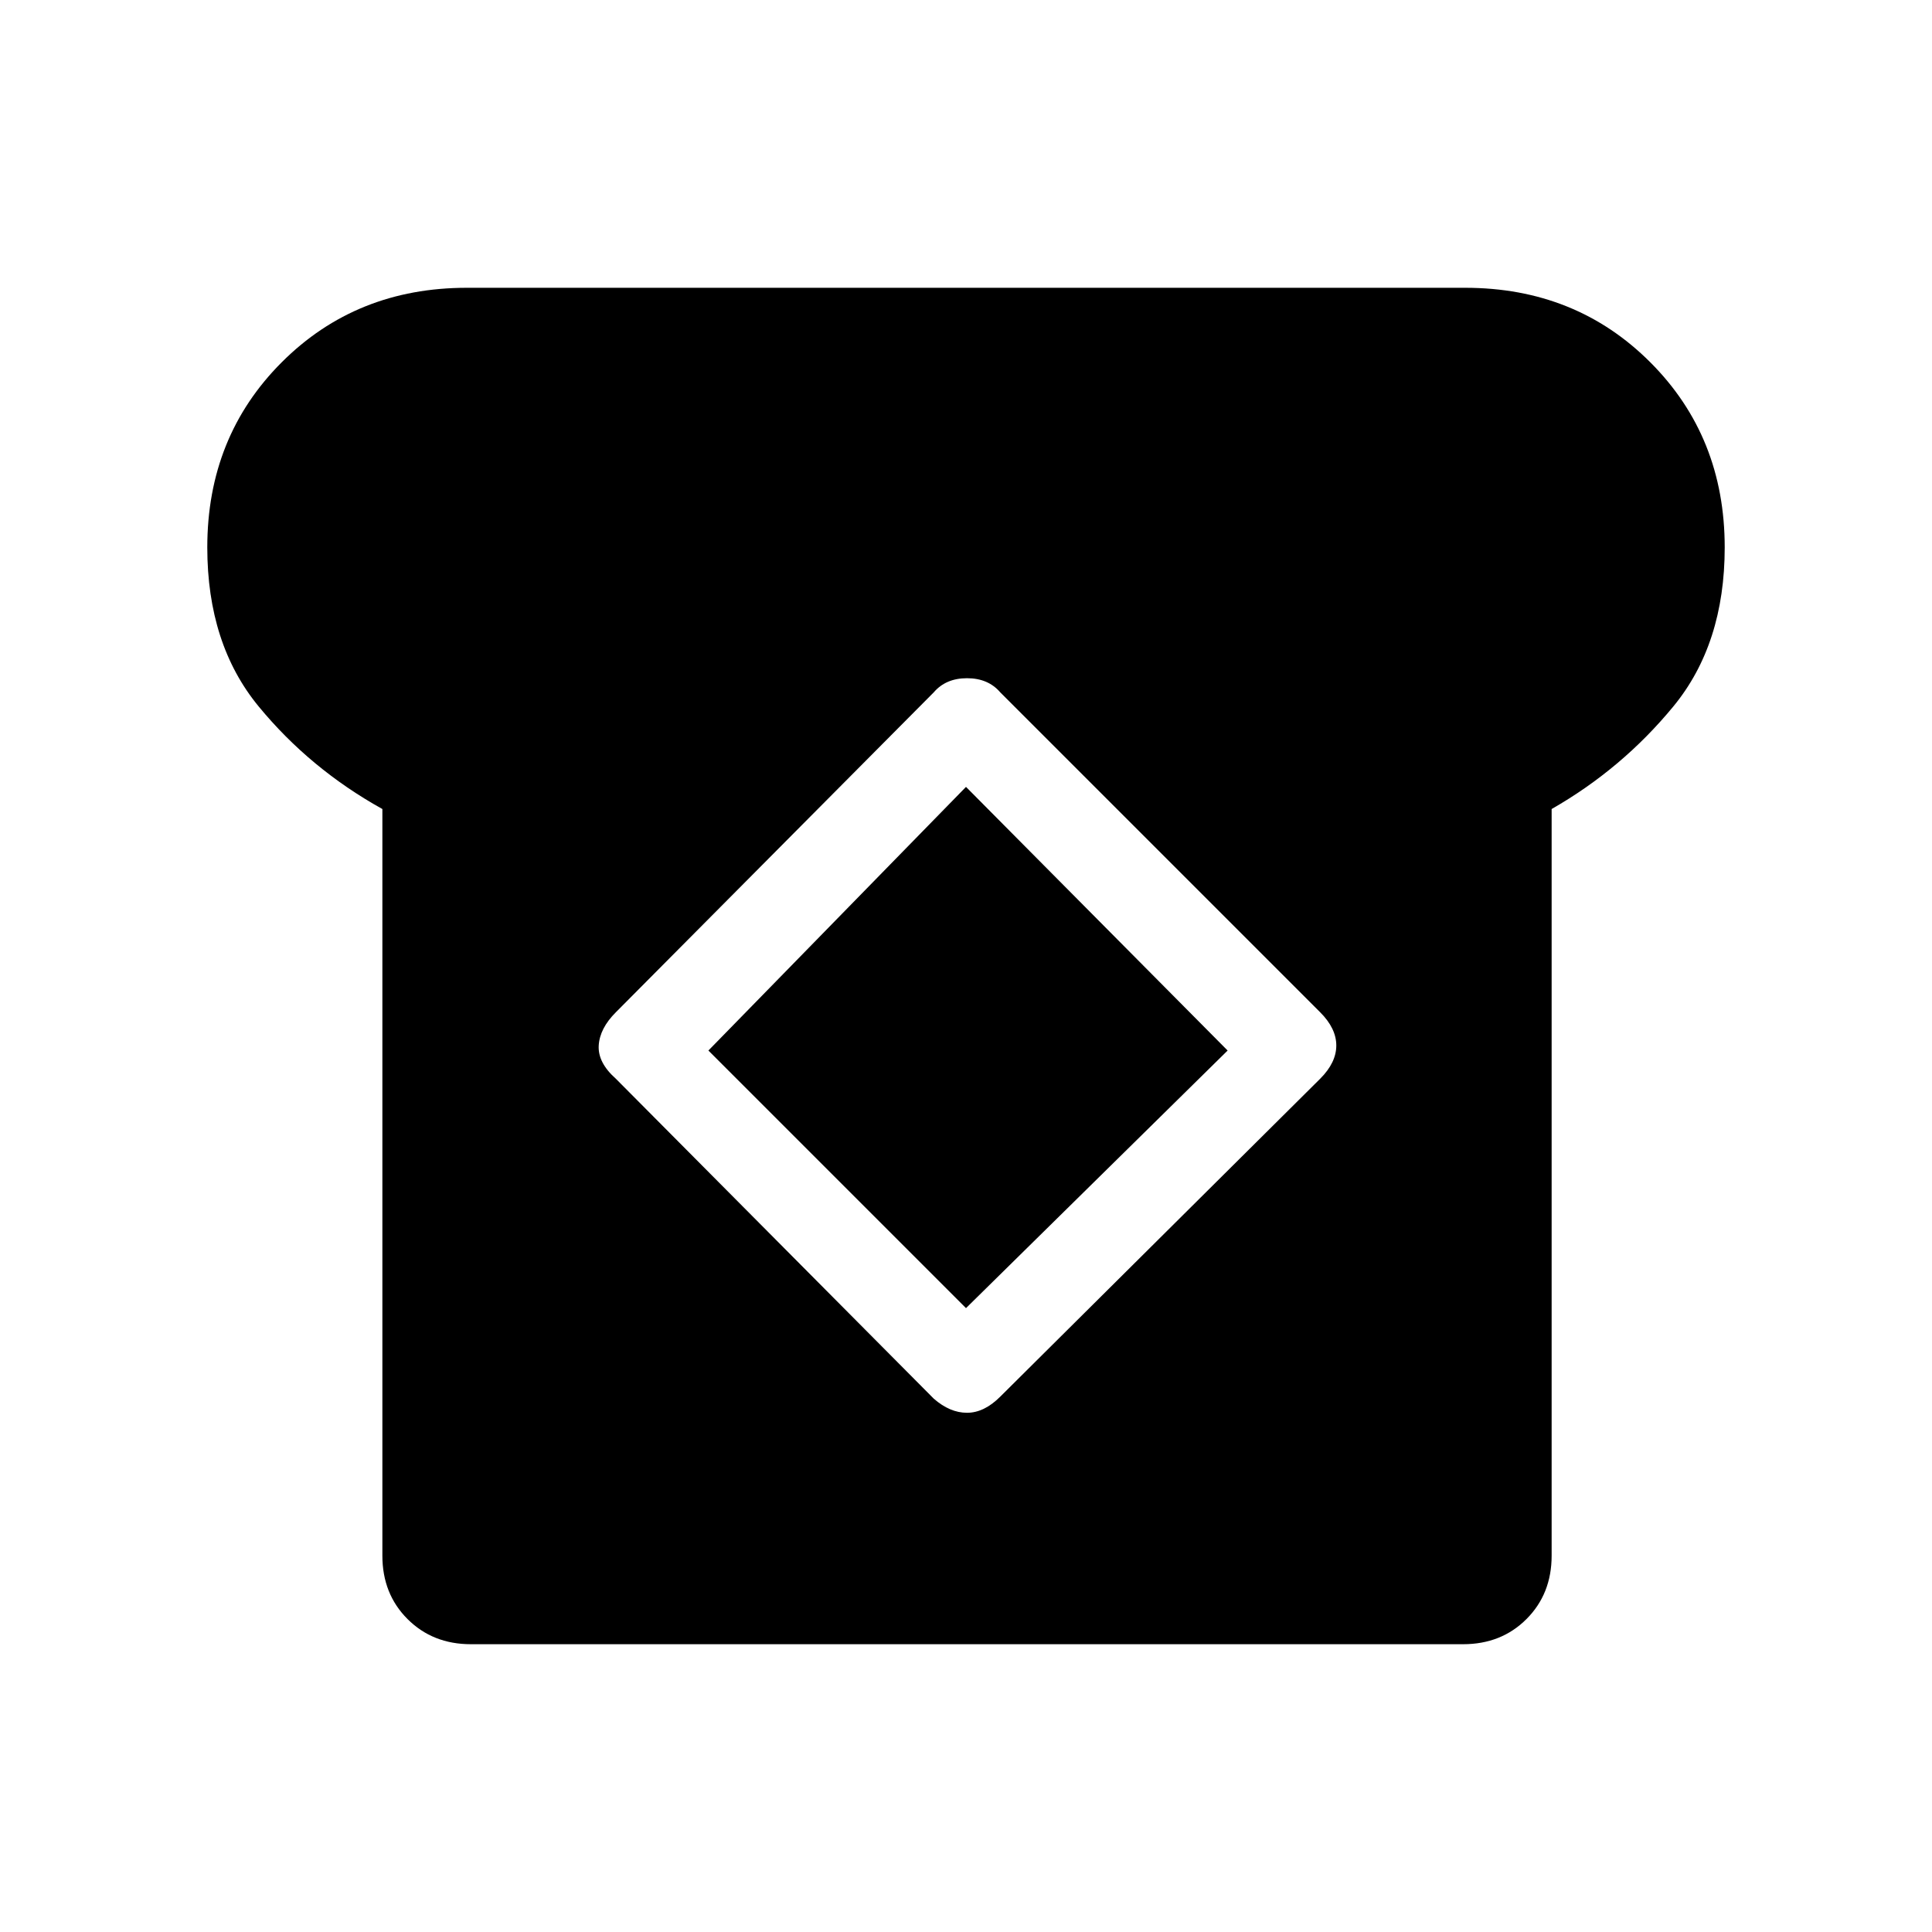 <svg xmlns="http://www.w3.org/2000/svg" height="48" width="48"><path d="M11.7 40.85q-.95 0-1.575-.625T9.5 38.65V20.1q-1.8-1-3.075-2.55Q5.15 16 5.15 13.6 5.15 10.85 7 9q1.85-1.85 4.6-1.85h24.8q2.75 0 4.6 1.85 1.85 1.85 1.85 4.6 0 2.4-1.275 3.95Q40.3 19.1 38.55 20.1v18.55q0 .95-.625 1.575t-1.575.625Zm11.5-6.1q.4.35.825.35.425 0 .825-.4l7.95-7.9q.4-.4.4-.825 0-.425-.4-.825l-7.95-7.95q-.3-.35-.825-.35-.525 0-.825.35l-7.9 7.95q-.4.4-.425.825-.025.425.425.825Zm.8-2.25-6.4-6.4 6.4-6.55 6.5 6.55Z"/></svg>